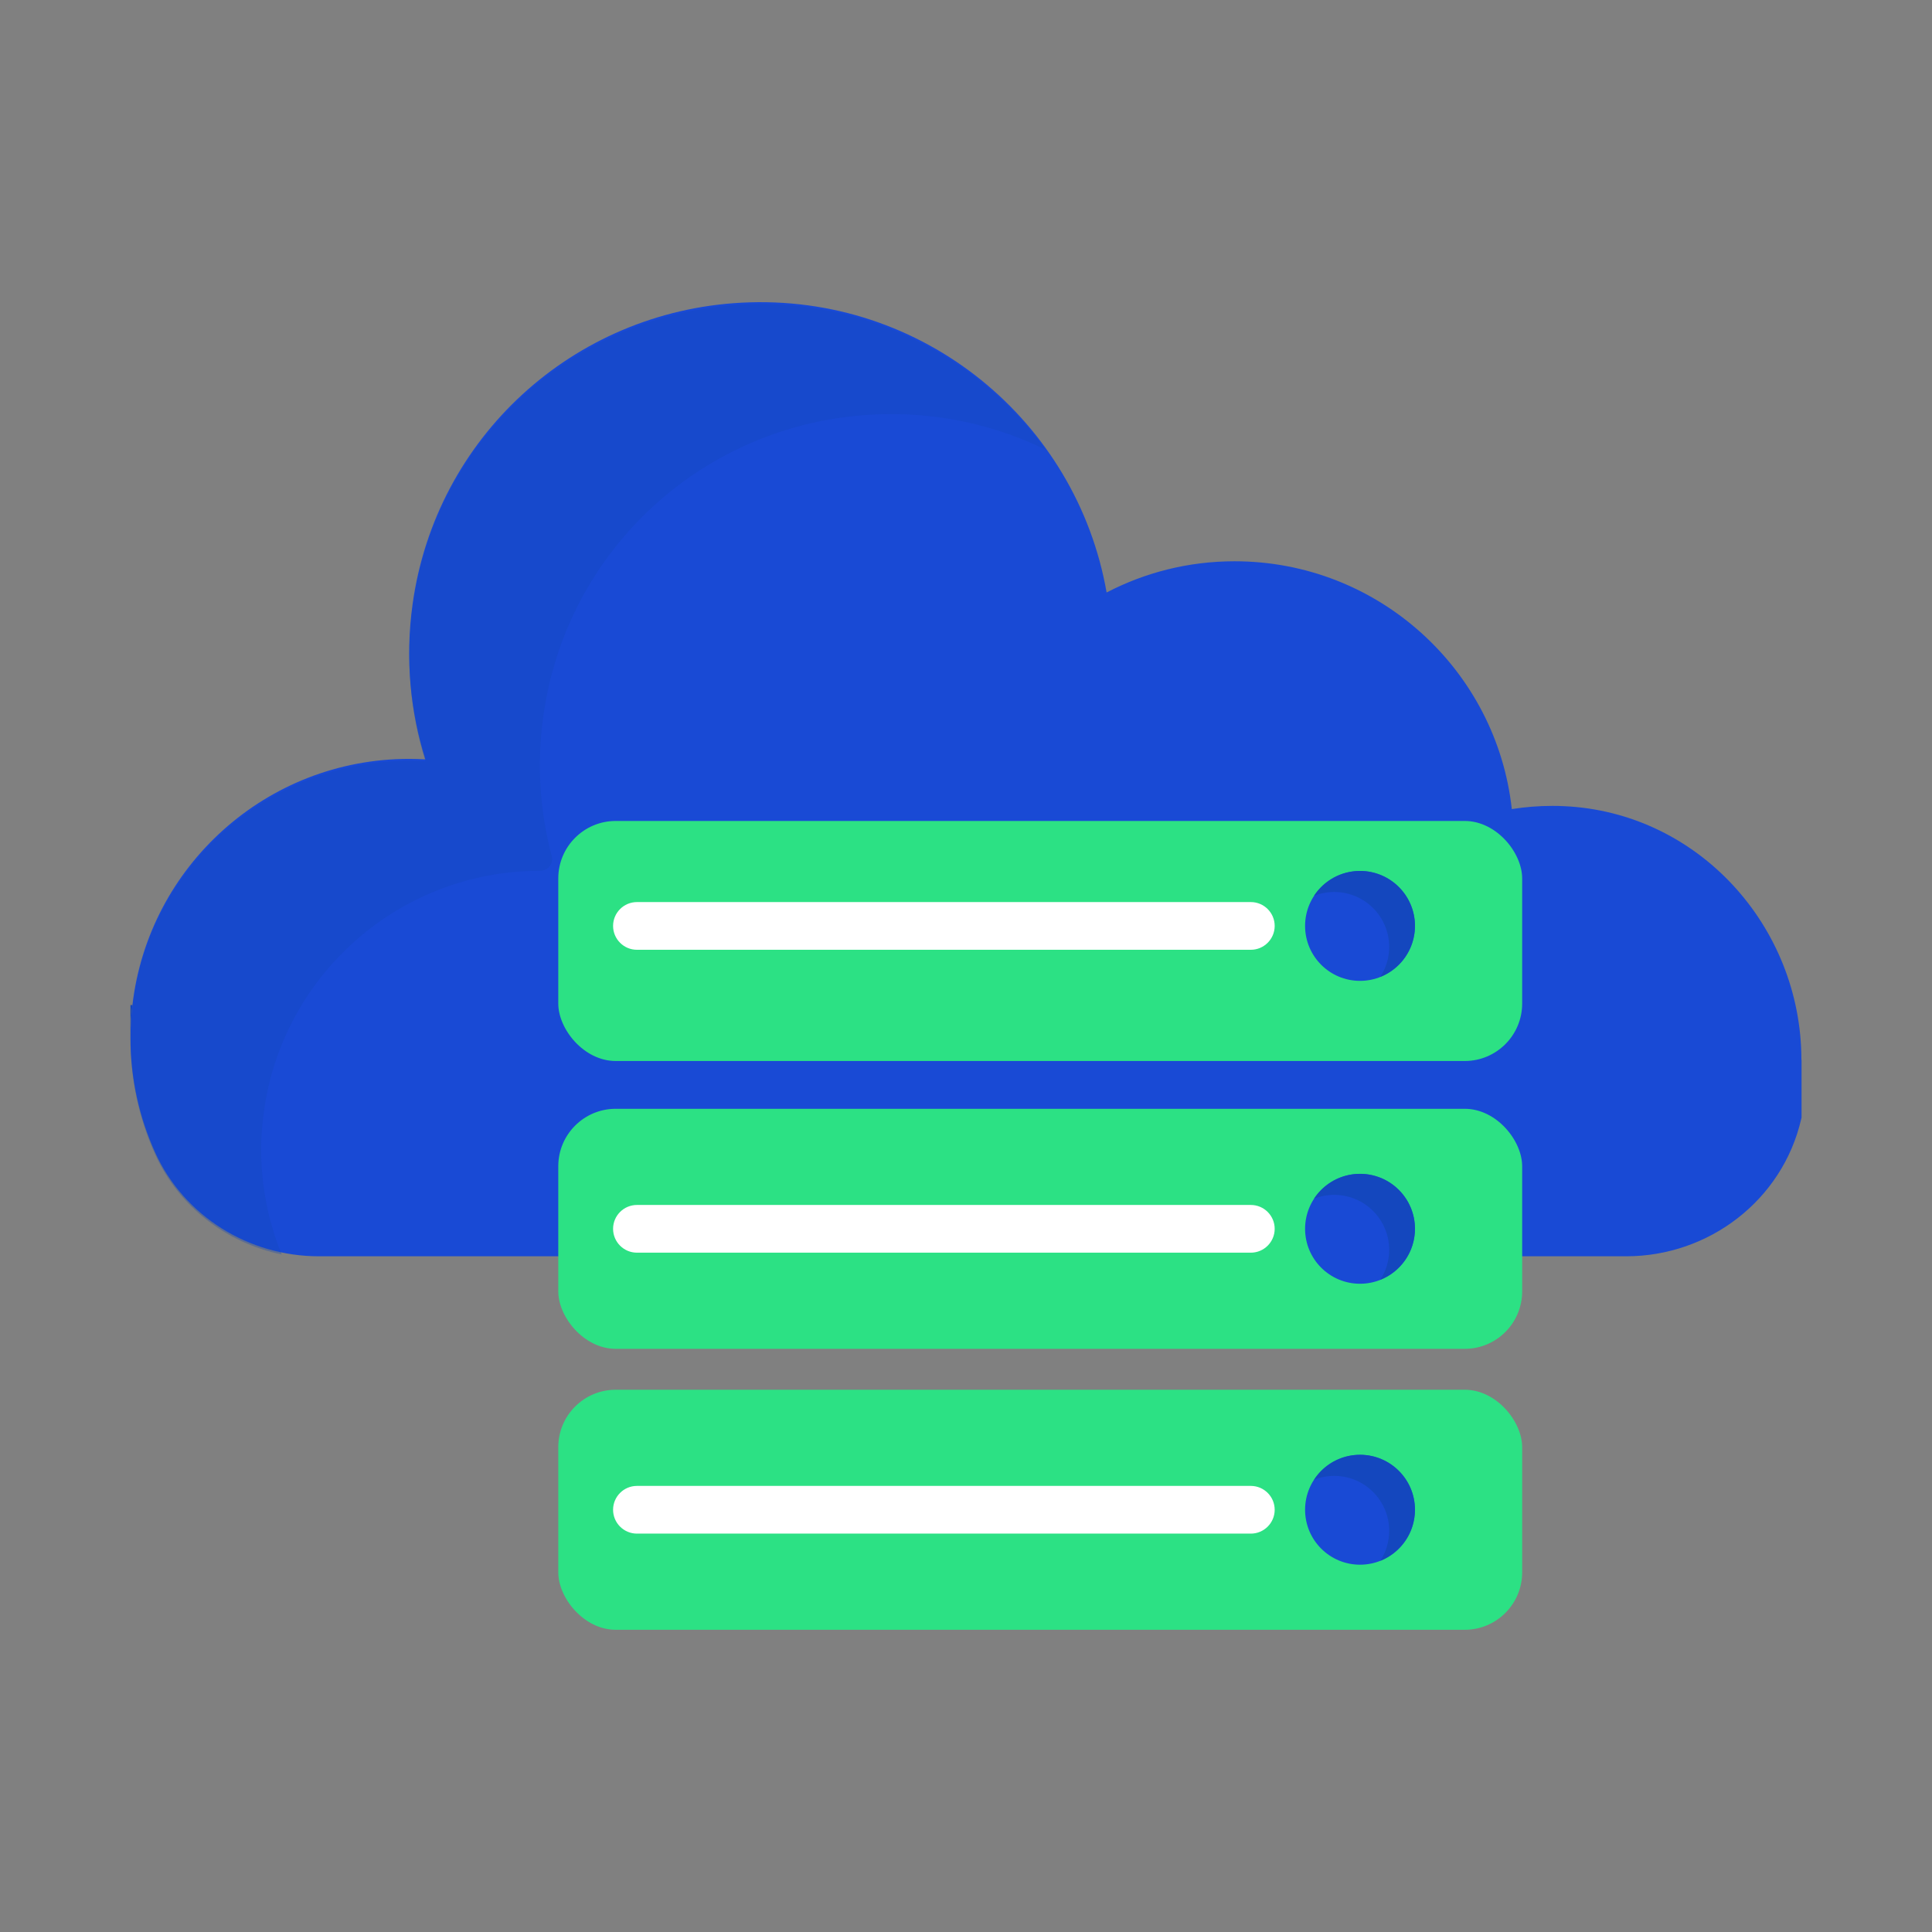 <svg xmlns="http://www.w3.org/2000/svg" viewBox="0 0 283.46 283.46"><rect x="0" y="0" width="283.46" height="283.46" fill="#808080" stroke="none"/><path fill="#194ad5" d="M264.32,155.51v8.47c-.02,.08-.04,.16-.06,.24-2.74,11.85-13.51,20.1-25.67,20.1H46.78c-10.27,0-19.77-5.86-24.01-15.22-2.33-5.14-3.63-10.85-3.63-16.86,0-1.62,.1-3.21,.29-4.79,2.36-20.32,19.63-36.11,40.61-36.11,.8,0,1.59,.03,2.37,.07-2.21-7.04-2.98-14.77-1.88-22.74,3.38-24.48,23.57-42.95,48.24-44.26,26.66-1.42,49.21,17.43,53.59,42.52,5.63-2.93,12.01-4.58,18.78-4.58,21.06,0,38.42,15.91,40.67,36.36,1.94-.31,3.94-.47,5.96-.47,.56,0,1.11,.01,1.66,.04,19.64,.86,34.87,17.57,34.87,37.23Z"/><path fill="#1347ba" d="M153.38,65.96c-7.61-3.72-16.28-5.62-25.42-5.13-24.68,1.31-44.87,19.78-48.25,44.26-.99,7.14-.47,14.08,1.24,20.51,.29,1.1-.56,2.16-1.7,2.16,0,0-.02,0-.02,0-20.98,0-38.25,15.79-40.61,36.11-.2,1.58-.3,3.17-.3,4.79,0,5.44,1.07,10.64,3.01,15.39-8.07-1.67-15.08-6.99-18.55-14.65-2.33-5.14-3.63-10.85-3.63-16.87,0-1.62,.1-3.21,.29-4.79,2.36-20.31,19.64-36.11,40.61-36.11,.8,0,1.6,.03,2.38,.07-2.21-7.04-2.98-14.77-1.88-22.74,3.38-24.48,23.57-42.94,48.25-44.26,18.32-.98,34.71,7.63,44.59,21.26Z" opacity=".33"/><path fill="#1347ba" d="M19.43,147.46c-.2,1.58-.29,3.17-.29,4.79v-4.79h.29Z"/><rect width="141.42" height="35.22" x="81.91" y="120.45" fill="#2ce184" rx="8.43" ry="8.43"/><rect width="141.42" height="35.22" x="81.91" y="162.68" fill="#2ce184" rx="8.43" ry="8.43"/><rect width="141.42" height="35.22" x="81.91" y="203.9" fill="#2ce184" rx="8.43" ry="8.43"/><circle cx="199.54" cy="135.85" r="8.06" fill="#194ad5"/><circle cx="199.54" cy="180.29" r="8.06" fill="#194ad5"/><circle cx="199.54" cy="221.51" r="8.06" fill="#194ad5"/><path fill="#fff" d="M183.52 139.35H93.45c-1.93 0-3.5-1.57-3.5-3.5s1.57-3.5 3.5-3.5h90.07c1.93 0 3.5 1.57 3.5 3.5s-1.57 3.5-3.5 3.5zM183.52 183.79H93.45c-1.93 0-3.5-1.57-3.5-3.5s1.57-3.5 3.5-3.5h90.07c1.93 0 3.5 1.57 3.5 3.5s-1.57 3.5-3.5 3.5zM183.52 225.01H93.45c-1.93 0-3.5-1.57-3.5-3.5s1.57-3.5 3.5-3.5h90.07c1.93 0 3.5 1.57 3.5 3.5s-1.57 3.5-3.5 3.5z"/><path fill="#1347ba" d="M207.6 135.84c0 3.4-2.11 6.31-5.09 7.49.83-1.27 1.31-2.78 1.31-4.4 0-4.45-3.61-8.06-8.06-8.06-1.05 0-2.05.2-2.97.56 1.44-2.2 3.93-3.65 6.75-3.65 4.45 0 8.06 3.61 8.06 8.06zM207.6 180.28c0 3.4-2.11 6.31-5.09 7.49.83-1.27 1.31-2.78 1.31-4.39 0-4.46-3.61-8.07-8.06-8.07-1.05 0-2.05.2-2.97.56 1.44-2.2 3.93-3.65 6.75-3.65 4.45 0 8.06 3.61 8.06 8.06zM207.6 221.5c0 3.41-2.11 6.32-5.09 7.51.83-1.27 1.31-2.79 1.31-4.41 0-4.45-3.61-8.06-8.06-8.06-1.05 0-2.05.2-2.97.57 1.43-2.21 3.92-3.67 6.75-3.67 4.45 0 8.06 3.61 8.06 8.06z" opacity=".85"/></svg>